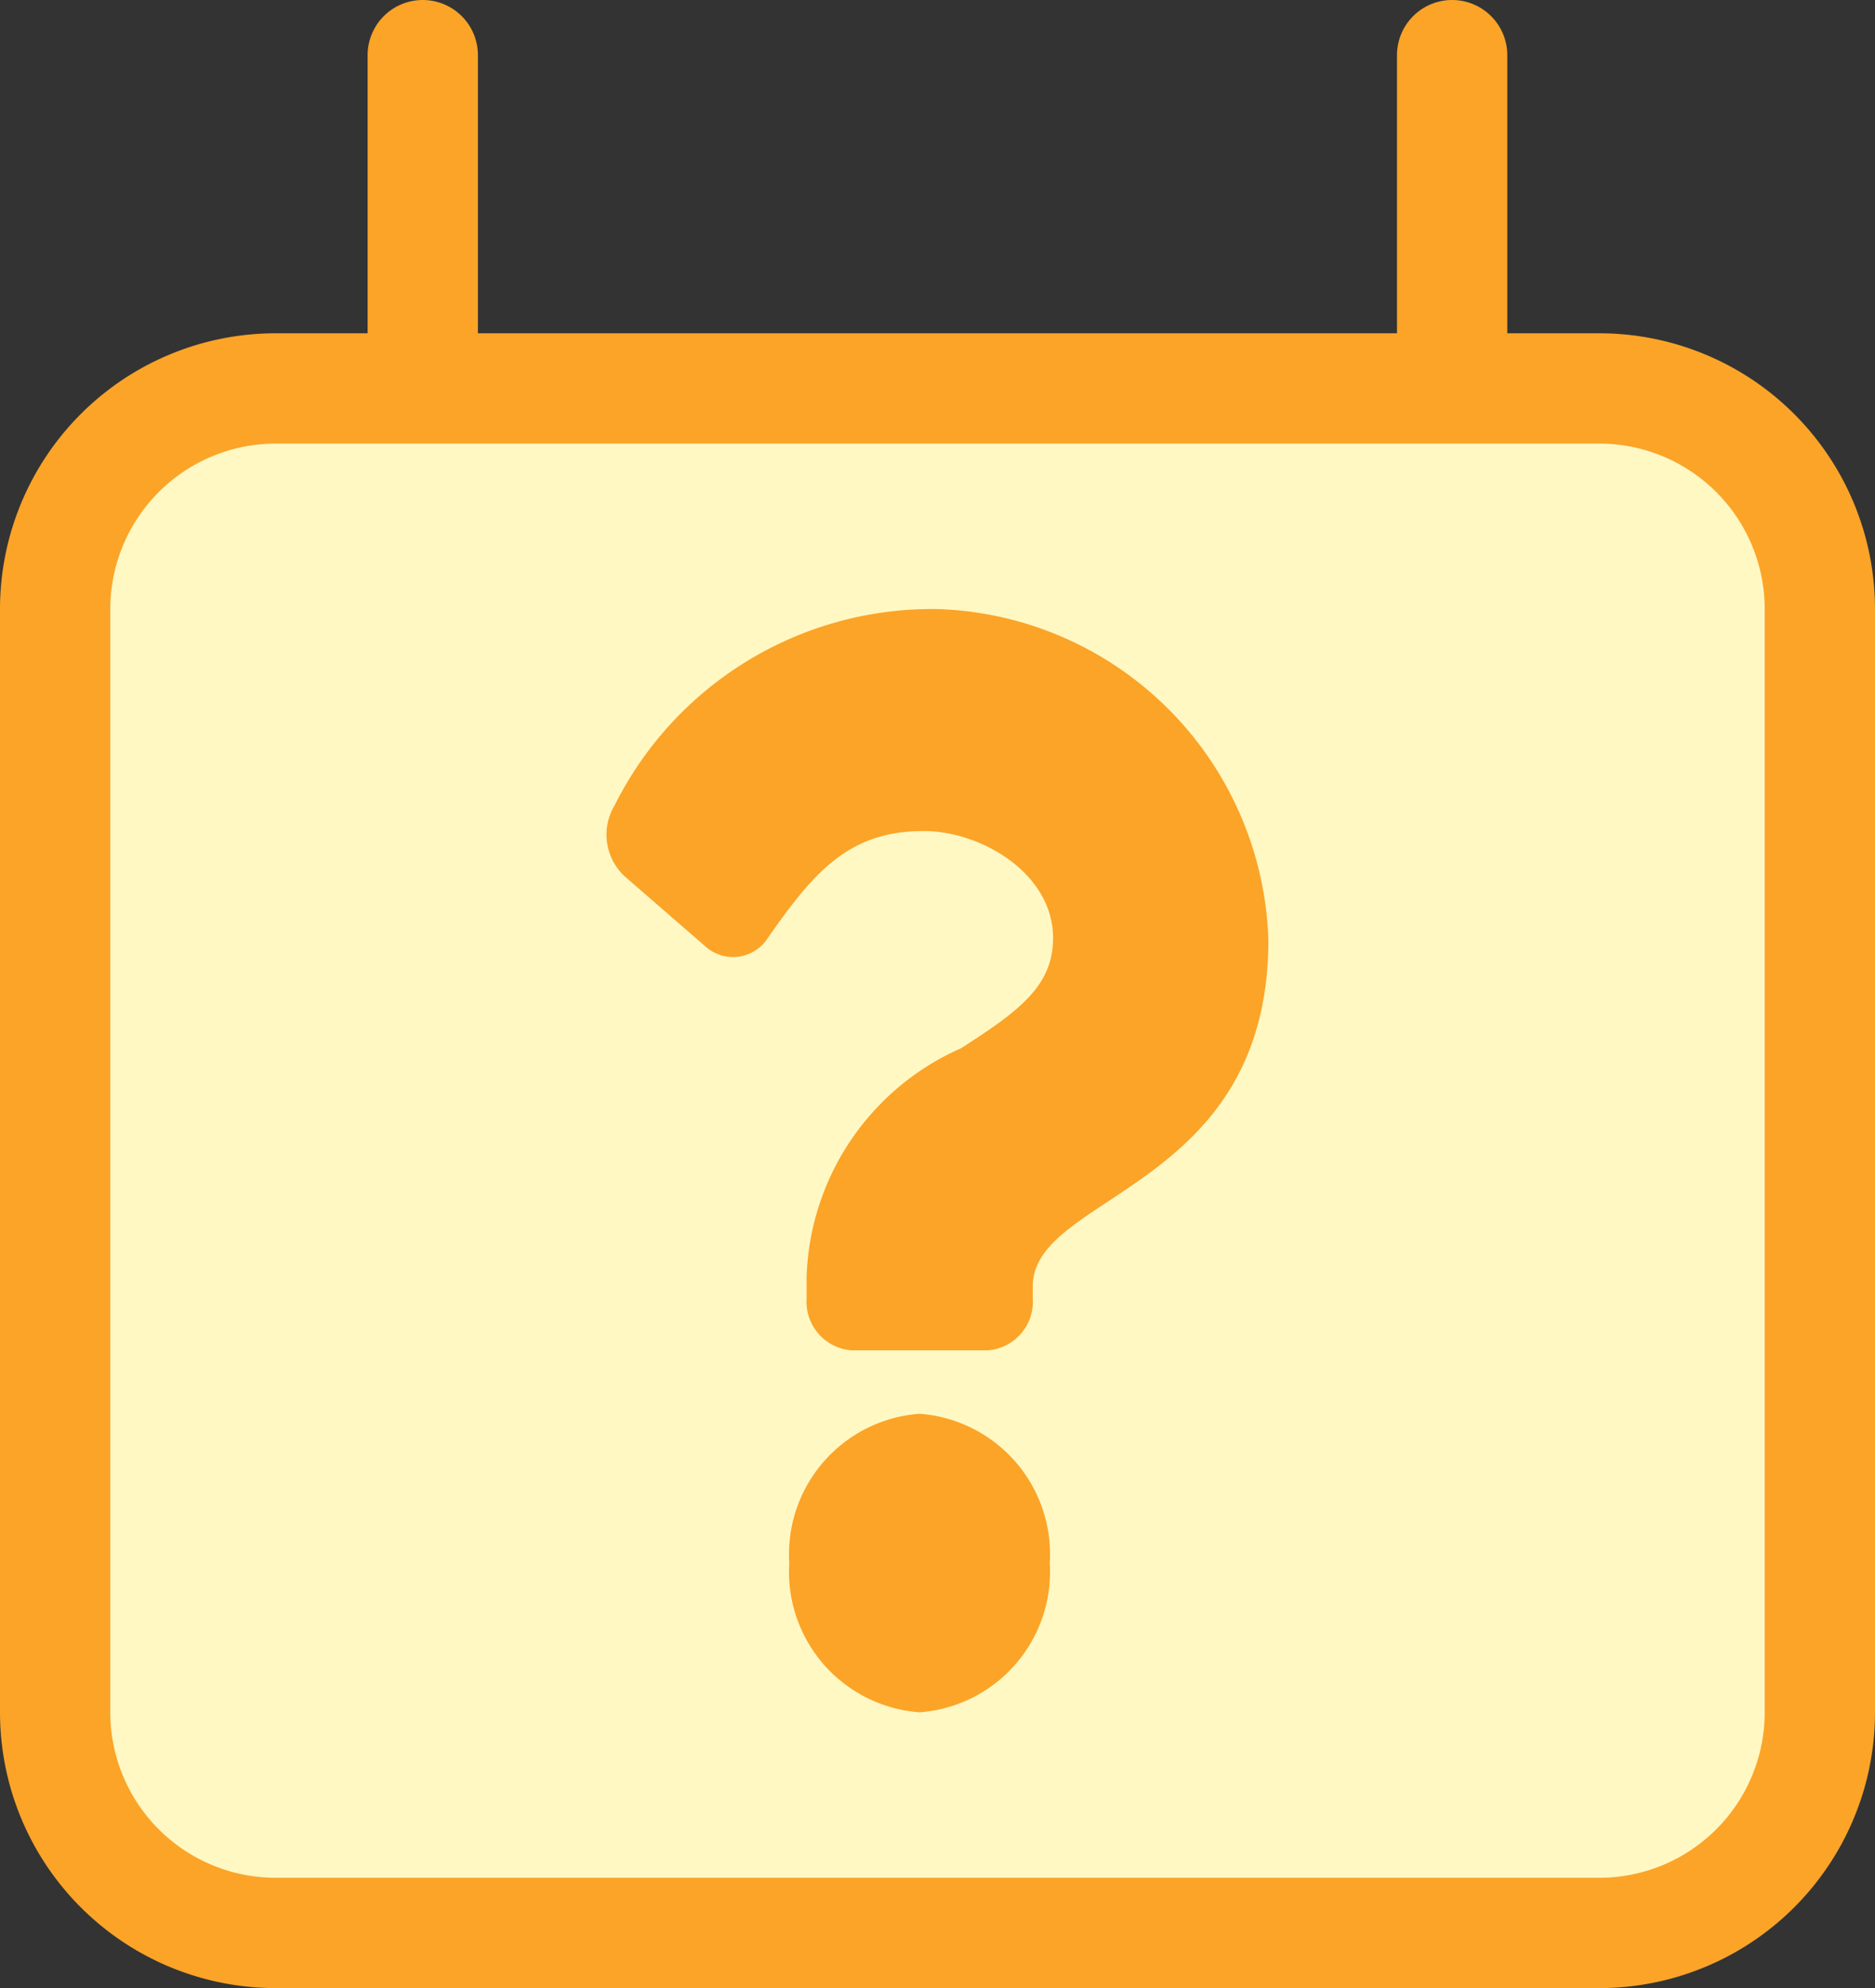<svg xmlns="http://www.w3.org/2000/svg" width="17" height="18.021" viewBox="0 0 17 18.021">
  <rect x="0" y="0" width="17" height="18.021" fill="#333333" stroke="none"/>
  <g id="Group_22174" data-name="Group 22174" transform="translate(-15.5 -11.479)">
    <g id="Group_22720" data-name="Group 22720">
      <path id="Path_16710" data-name="Path 16710" d="M6.333,1.979V5m9.333-3.021V5M3,17V7A2,2,0,0,1,5,5H17a2,2,0,0,1,2,2V17M3,17a2,2,0,0,0,2,2H17a2,2,0,0,0,2-2" transform="translate(13 10)" fill="#fff8c3" stroke="#fba428" stroke-linecap="round" stroke-linejoin="round" stroke-width="1"/>
      <path id="Icon_awesome-question" data-name="Icon awesome-question" d="M4.808,0A3.218,3.218,0,0,0,1.873,1.778a.516.516,0,0,0,.088.642l.736.639a.375.375,0,0,0,.567-.081c.427-.613.744-.966,1.411-.966.525,0,1.173.387,1.173.969,0,.44-.317.667-.835,1a2.346,2.346,0,0,0-1.4,2.078V6.25a.442.442,0,0,0,.409.469H5.255a.442.442,0,0,0,.409-.469V6.137C5.664,5.3,7.8,5.265,7.8,3A3.1,3.1,0,0,0,4.808,0ZM4.637,7.294A1.277,1.277,0,0,0,3.456,8.647,1.277,1.277,0,0,0,4.637,10,1.277,1.277,0,0,0,5.818,8.647,1.277,1.277,0,0,0,4.637,7.294Z" transform="translate(19.2 17)" fill="#fba428"/>
    </g>
  </g>
</svg>
